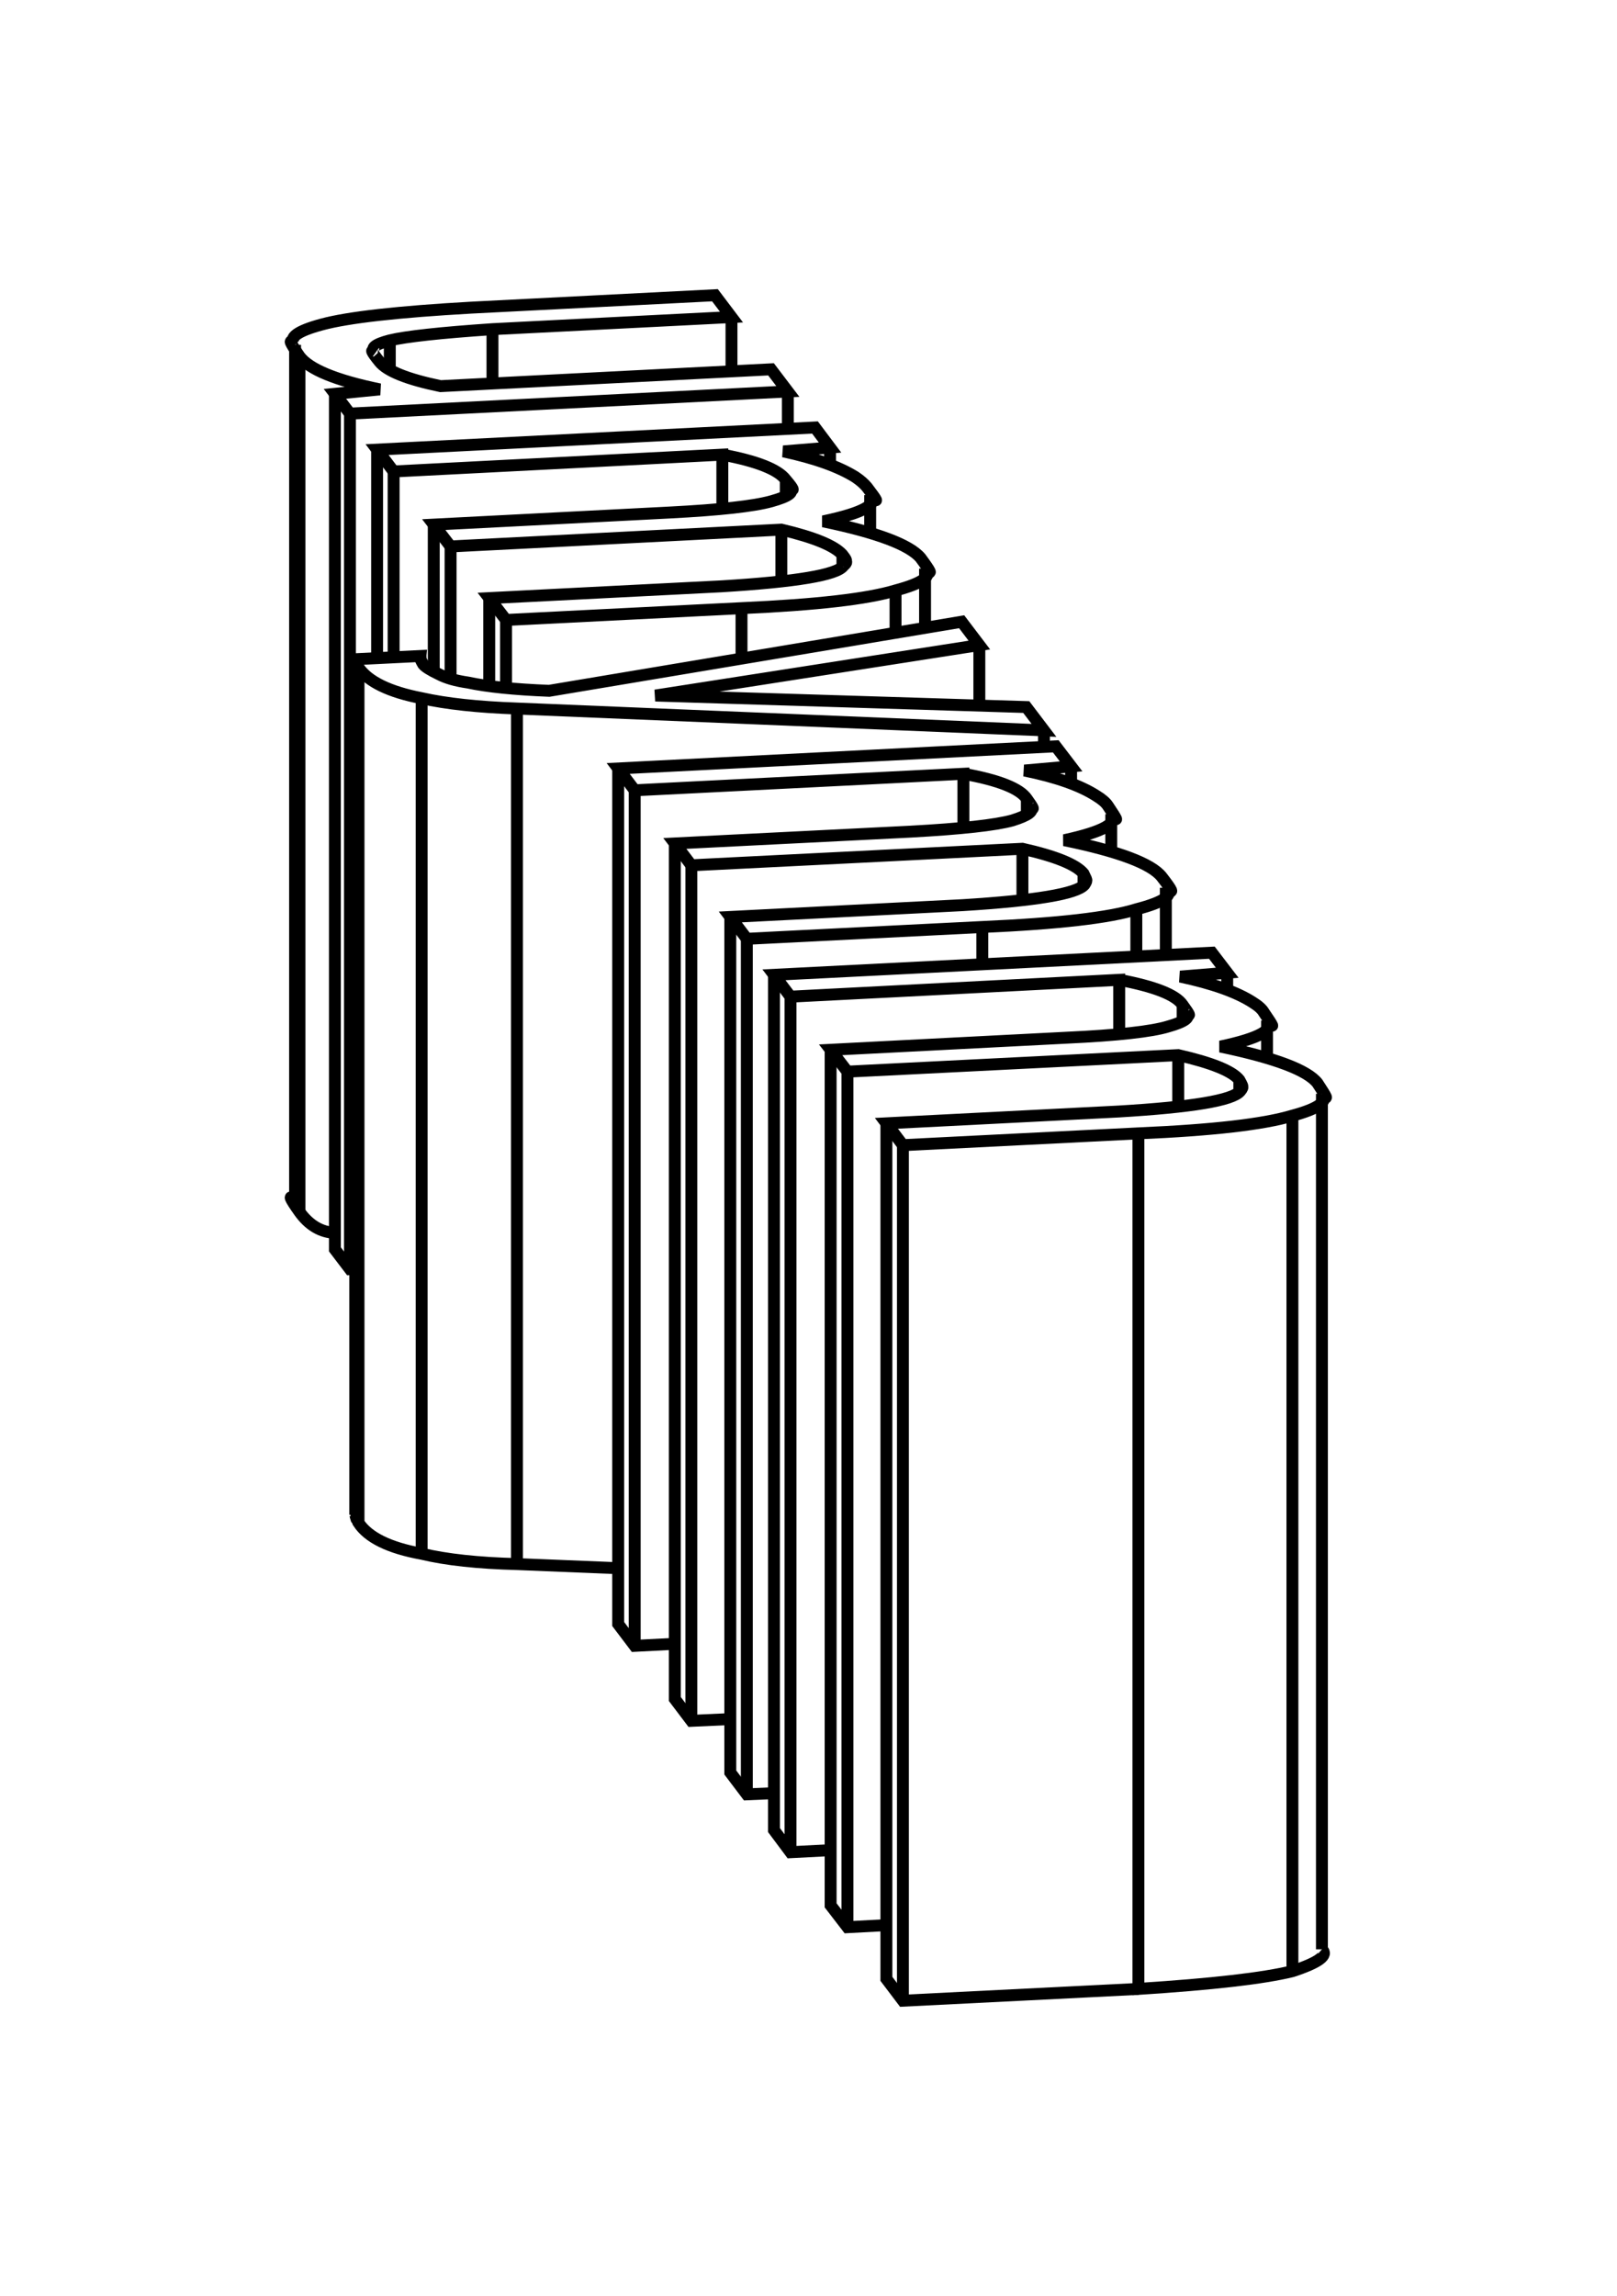 <svg version="1.1" xmlns="http://www.w3.org/2000/svg" viewBox="-2.454 -3.903 5.48 7.777" fill="none" stroke="black" stroke-width="0.6%" vector-effect="non-scaling-stroke">
    <path d="M -0.961 -2.595 L 0.159 -2.652 L 0.216 -2.577 L -1.268 -2.502 L -1.319 -2.569 L -1.167 -2.584 Q -1.39 -2.63 -1.439 -2.696 Q -1.49 -2.77 -1.454 -2.735 Q -1.49 -2.77 -1.363 -2.804 Q -1.23 -2.84 -0.856 -2.861 L -0.031 -2.903 L 0.025 -2.829 L -0.785 -2.788 Q -1.05 -2.77 -1.133 -2.75 Q -1.21 -2.73 -1.181 -2.709 Q -1.21 -2.73 -1.168 -2.678 Q -1.13 -2.63 -0.961 -2.595 Z" />
    <path d="M 0.216 -2.451 L 0.216 -2.577" />
    <path d="M -1.268 0.396 L -1.268 -2.502" />
    <path d="M -1.25 0.395 L -1.268 0.396 L -1.319 0.329 L -1.319 -2.569" />
    <path d="M -1.319 0.273 Q -1.39 0.27 -1.439 0.202 Q -1.49 0.13 -1.454 0.163 L -1.454 -2.735" />
    <path d="M 0.025 -2.645 L 0.025 -2.829" />
    <path d="M -1.133 -2.649 L -1.133 -2.75" />
    <path d="M -0.006 -2.179 L -0.006 -2.363 L -1.12 -2.306 L -1.176 -2.38 L 0.308 -2.455 L 0.359 -2.387 L 0.201 -2.374 Q 0.36 -2.34 0.445 -2.287 Q 0.47 -2.27 0.484 -2.253 Q 0.54 -2.18 0.495 -2.226 Q 0.54 -2.18 0.336 -2.137 Q 0.61 -2.08 0.666 -2.013 Q 0.72 -1.94 0.681 -1.977 Q 0.72 -1.94 0.581 -1.903 Q 0.44 -1.86 0.059 -1.843 L -0.739 -1.803 L -0.796 -1.877 L -0.008 -1.917 Q 0.37 -1.94 0.404 -1.986 Q 0.42 -2 0.41 -2.002 Q 0.42 -2 0.401 -2.024 Q 0.36 -2.07 0.194 -2.109 L -0.927 -2.052 L -0.984 -2.126 L -0.184 -2.167 Q 0.07 -2.18 0.16 -2.205 Q 0.25 -2.23 0.22 -2.25 Q 0.25 -2.23 0.209 -2.278 Q 0.17 -2.33 -0.006 -2.363" />
    <path d="M -1.12 -1.676 L -1.12 -2.306" />
    <path d="M -1.176 -1.673 L -1.176 -2.38" />
    <path d="M 0.359 -2.329 L 0.359 -2.387" />
    <path d="M 0.581 -1.76 L 0.581 -1.903" />
    <path d="M -0.739 -1.573 L -0.739 -1.803" />
    <path d="M -0.796 -1.579 L -0.796 -1.877" />
    <path d="M 0.194 -1.932 L 0.194 -2.109" />
    <path d="M -0.927 -1.605 L -0.927 -2.052" />
    <path d="M -0.984 -1.626 L -0.984 -2.126" />
    <path d="M -1.25 1.228 L -1.25 -1.67 L -1.029 -1.681 Q -1.03 -1.67 -1.03 -1.675 Q -1.03 -1.67 -1.02 -1.653 Q -1.01 -1.64 -0.966 -1.619 Q -0.93 -1.6 -0.868 -1.591 Q -0.77 -1.57 -0.593 -1.563 L 0.805 -1.797 L 0.865 -1.718 L -0.233 -1.547 L 1.024 -1.508 L 1.084 -1.429 L -0.702 -1.503 Q -0.9 -1.51 -1.025 -1.538 Q -1.19 -1.57 -1.239 -1.642 Q -1.24 -1.65 -1.246 -1.655 L -1.25 -1.67" />
    <path d="M -1.029 -1.67 L -1.029 -1.681" />
    <path d="M 0.865 -1.513 L 0.865 -1.718" />
    <path d="M 1.084 -1.373 L 1.084 -1.429" />
    <path d="M -0.702 1.395 L -0.702 -1.503" />
    <path d="M -0.359 1.409 L -0.702 1.395 Q -0.9 1.39 -1.025 1.36 Q -1.19 1.33 -1.239 1.255 L -1.239 -1.642" />
    <path d="M -1.025 1.36 L -1.025 -1.538" />
    <path d="M -1.246 1.242 L -1.246 -1.655" />
    <path d="M -1.239 1.255 Q -1.24 1.25 -1.246 1.242 L -1.25 1.228" />
    <path d="M 0.811 -1.099 L 0.811 -1.282 L -0.303 -1.226 L -0.359 -1.3 L 1.124 -1.375 L 1.176 -1.307 L 1.018 -1.293 Q 1.18 -1.26 1.262 -1.207 Q 1.29 -1.19 1.301 -1.173 Q 1.35 -1.1 1.312 -1.145 Q 1.35 -1.1 1.153 -1.057 Q 1.43 -1 1.483 -0.933 Q 1.54 -0.86 1.497 -0.896 Q 1.54 -0.86 1.397 -0.823 Q 1.26 -0.78 0.875 -0.763 L 0.077 -0.723 L 0.021 -0.797 L 0.809 -0.837 Q 1.18 -0.86 1.221 -0.906 Q 1.23 -0.92 1.227 -0.922 Q 1.23 -0.92 1.218 -0.944 Q 1.18 -0.99 1.011 -1.028 L -0.111 -0.972 L -0.167 -1.046 L 0.632 -1.086 Q 0.89 -1.1 0.977 -1.124 Q 1.06 -1.15 1.037 -1.17 Q 1.06 -1.15 1.026 -1.197 Q 0.99 -1.25 0.811 -1.282" />
    <path d="M -0.303 1.672 L -0.303 -1.226" />
    <path d="M -0.167 1.665 L -0.303 1.672 L -0.359 1.598 L -0.359 -1.3" />
    <path d="M 1.176 -1.249 L 1.176 -1.307" />
    <path d="M 1.397 -0.663 L 1.397 -0.823" />
    <path d="M 0.077 2.175 L 0.077 -0.723" />
    <path d="M 0.169 2.171 L 0.077 2.175 L 0.021 2.101 L 0.021 -0.797" />
    <path d="M 1.011 -0.852 L 1.011 -1.028" />
    <path d="M -0.111 1.926 L -0.111 -0.972" />
    <path d="M 0.021 1.92 L -0.111 1.926 L -0.167 1.852 L -0.167 -1.046" />
    <path d="M 1.339 -0.4 L 1.339 -0.584 L 0.225 -0.527 L 0.169 -0.601 L 1.653 -0.676 L 1.705 -0.608 L 1.546 -0.595 Q 1.71 -0.56 1.791 -0.508 Q 1.82 -0.49 1.829 -0.474 Q 1.88 -0.4 1.84 -0.446 Q 1.88 -0.4 1.682 -0.358 Q 1.96 -0.3 2.011 -0.234 Q 2.06 -0.16 2.026 -0.198 Q 2.06 -0.16 1.926 -0.124 Q 1.78 -0.08 1.404 -0.064 L 0.606 -0.024 L 0.55 -0.098 L 1.337 -0.138 Q 1.71 -0.16 1.749 -0.207 Q 1.76 -0.22 1.755 -0.223 Q 1.76 -0.22 1.746 -0.245 Q 1.71 -0.29 1.539 -0.329 L 0.418 -0.273 L 0.361 -0.347 L 1.161 -0.388 Q 1.42 -0.4 1.505 -0.426 Q 1.59 -0.45 1.566 -0.471 Q 1.59 -0.45 1.554 -0.499 Q 1.52 -0.55 1.339 -0.584" />
    <path d="M 0.225 2.371 L 0.225 -0.527" />
    <path d="M 0.361 2.364 L 0.225 2.371 L 0.169 2.296 L 0.169 -0.601" />
    <path d="M 1.705 -0.55 L 1.705 -0.608" />
    <path d="M 1.926 2.774 L 1.926 -0.124" />
    <path d="M 2.026 2.7 Q 2.06 2.73 1.926 2.774 Q 1.78 2.81 1.404 2.834 L 1.404 -0.064" />
    <path d="M 0.606 2.874 L 0.606 -0.024" />
    <path d="M 1.404 2.834 L 0.606 2.874 L 0.55 2.8 L 0.55 -0.098" />
    <path d="M 1.539 -0.153 L 1.539 -0.329" />
    <path d="M 0.418 2.625 L 0.418 -0.273" />
    <path d="M 0.55 2.618 L 0.418 2.625 L 0.361 2.551 L 0.361 -0.347" />
    <path d="M -1.439 0.202 L -1.439 -2.696" />
    <path d="M -0.785 -2.604 L -0.785 -2.788" />
    <path d="M 0.059 -1.672 L 0.059 -1.843" />
    <path d="M 0.401 -1.983 L 0.401 -2.024" />
    <path d="M 0.209 -2.228 L 0.209 -2.278" />
    <path d="M 0.875 -0.637 L 0.875 -0.763" />
    <path d="M 1.218 -0.903 L 1.218 -0.944" />
    <path d="M 1.026 -1.148 L 1.026 -1.197" />
    <path d="M 1.746 -0.204 L 1.746 -0.245" />
    <path d="M 1.554 -0.449 L 1.554 -0.499" />
    <path d="M 0.495 -2.1 L 0.495 -2.226" />
    <path d="M 0.681 -1.776 L 0.681 -1.977" />
    <path d="M 1.312 -1.02 L 1.312 -1.145" />
    <path d="M 1.497 -0.669 L 1.497 -0.896" />
    <path d="M 1.84 -0.321 L 1.84 -0.446" />
    <path d="M 2.026 2.7 L 2.026 -0.198" />
</svg>